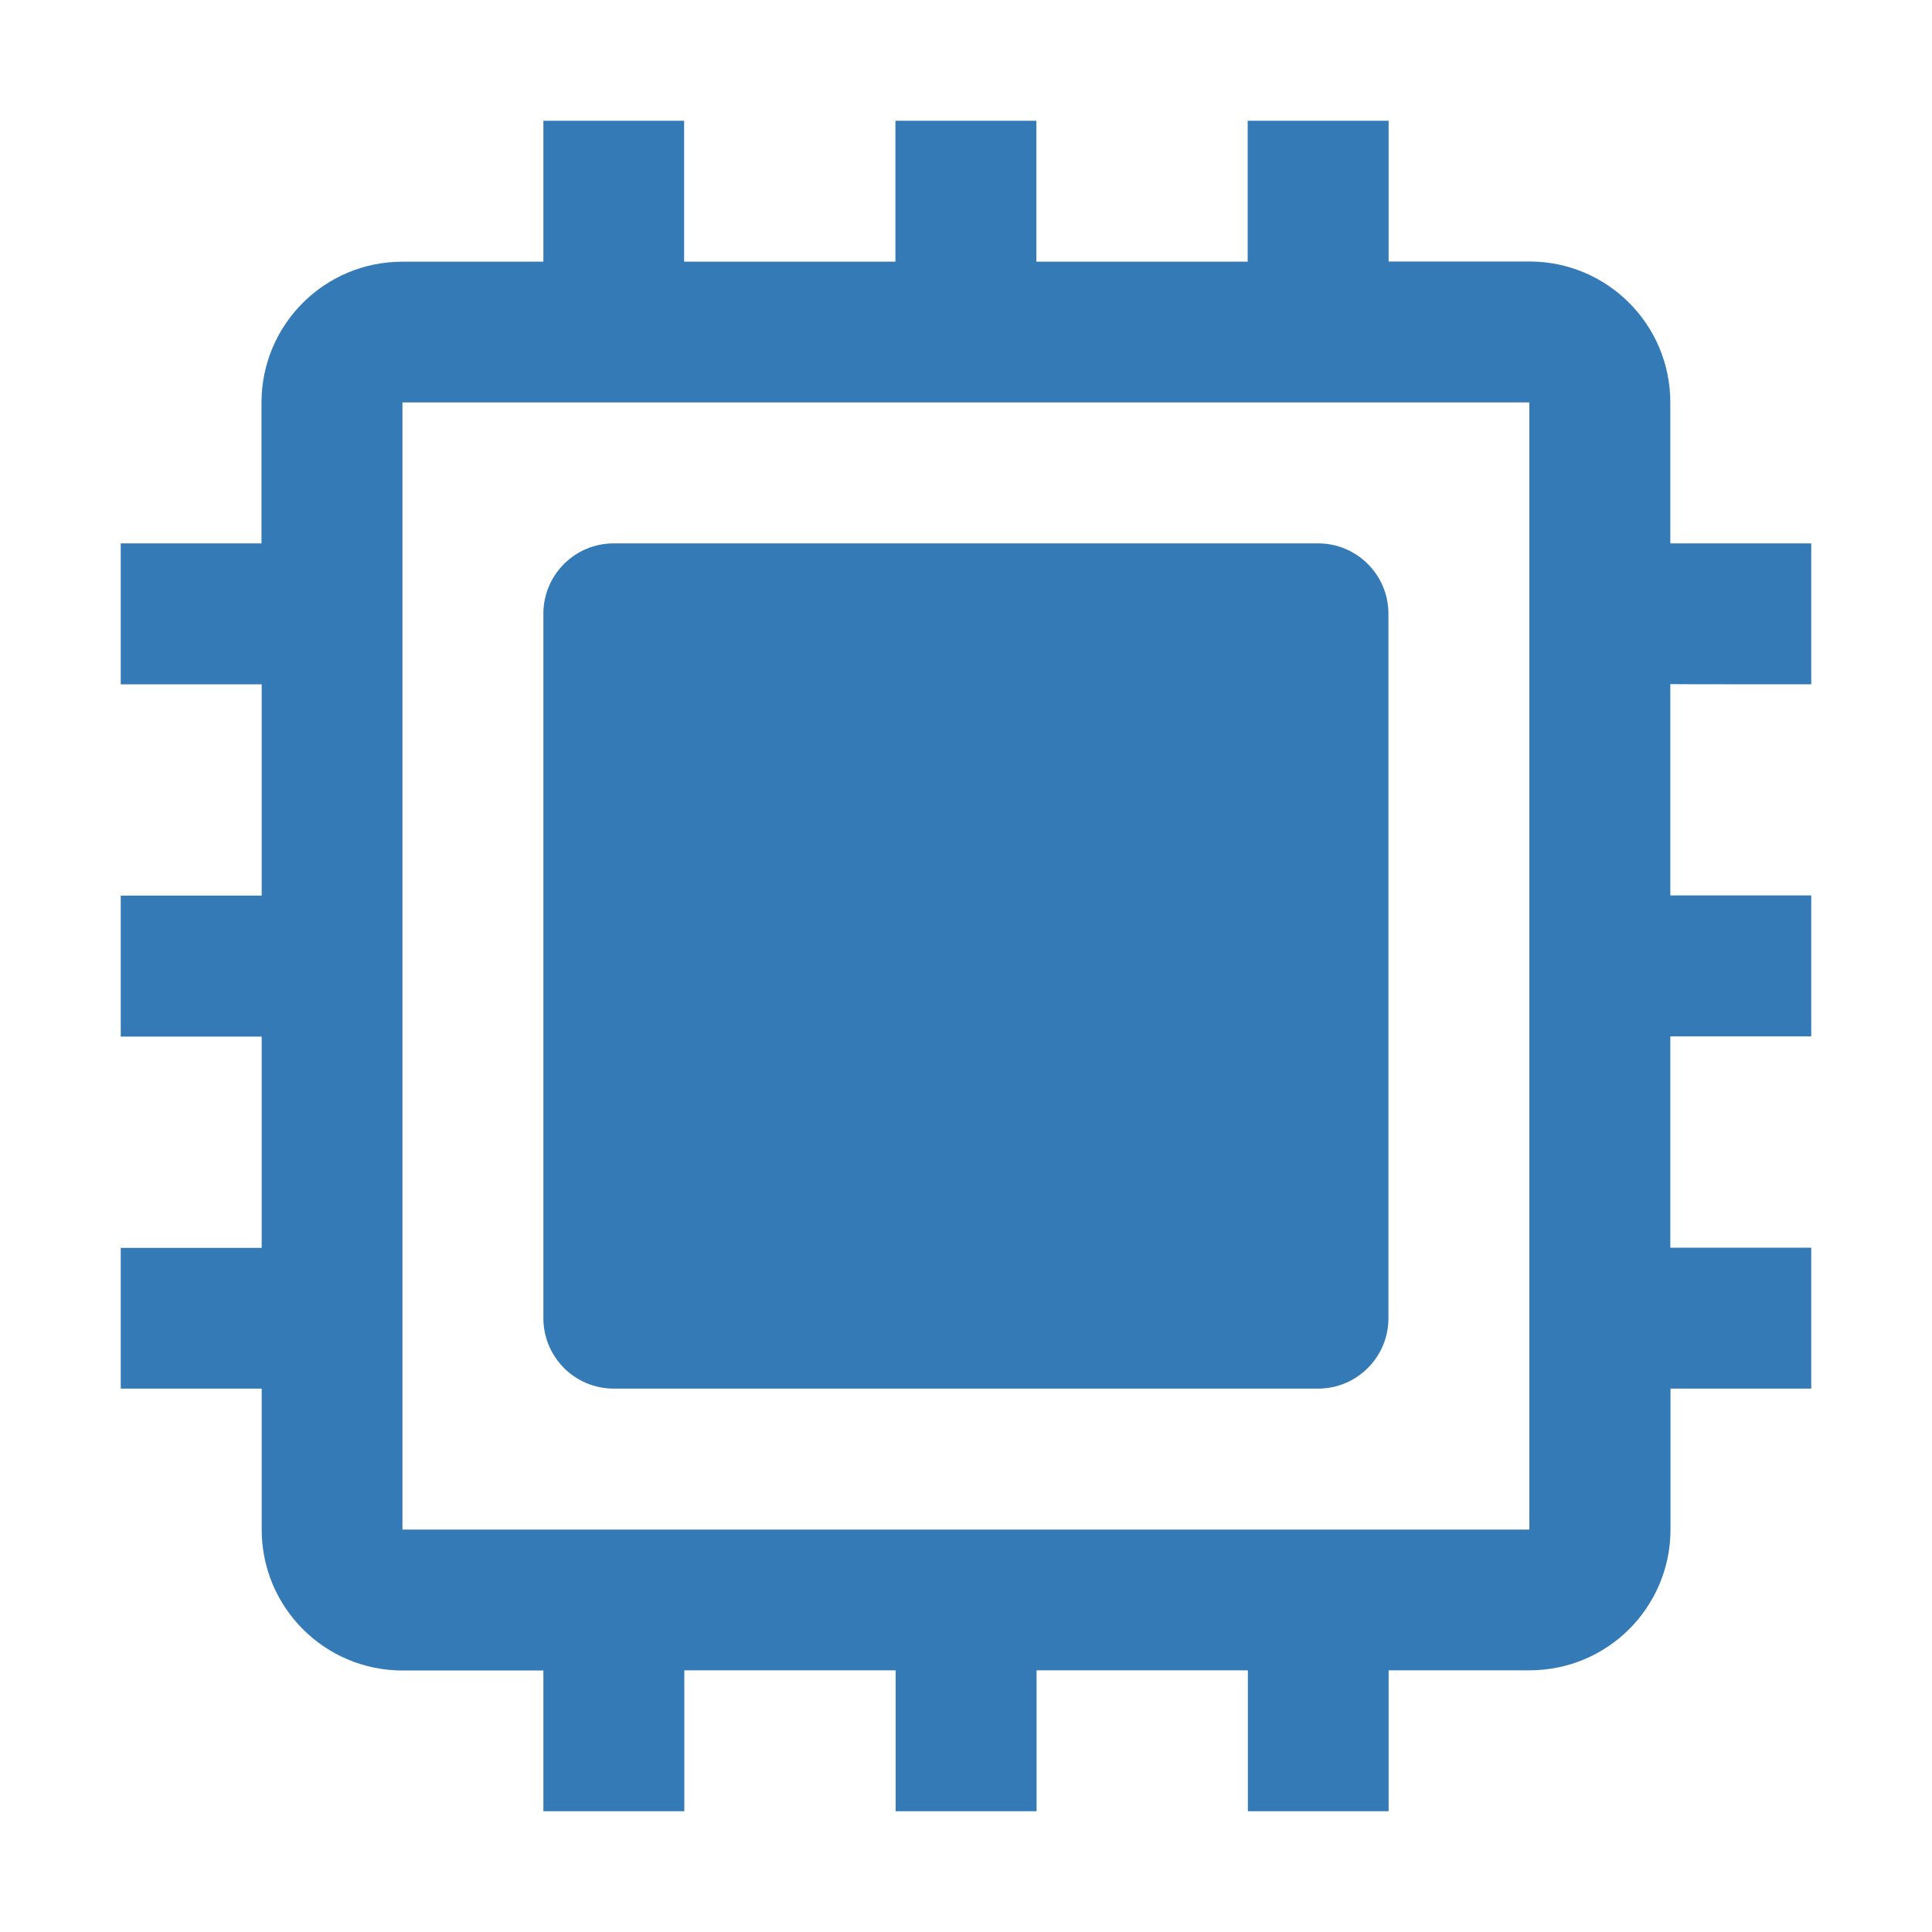 <?xml version="1.0" standalone="no"?><!DOCTYPE svg PUBLIC "-//W3C//DTD SVG 1.1//EN" "http://www.w3.org/Graphics/SVG/1.1/DTD/svg11.dtd"><svg t="1606232361626" class="icon" viewBox="0 0 1024 1024" version="1.1" xmlns="http://www.w3.org/2000/svg" p-id="4532" xmlns:xlink="http://www.w3.org/1999/xlink" width="200" height="200"><defs><style type="text/css"></style></defs><path d="M960 362.7V288h-74.7v-74.7c0-41.3-33.4-74.7-74.7-74.7H736V64h-74.7v74.7h-112V64h-74.7v74.7h-112V64H288v74.7h-74.7c-41.3 0-74.7 33.4-74.7 74.7V288H64v74.7h74.7v112H64v74.7h74.7v112H64V736h74.7v74.7c0 41.3 33.4 74.7 74.7 74.7H288V960h74.7v-74.7h112V960h74.7v-74.7h112V960H736v-74.7h74.7c41.3 0 74.7-33.4 74.7-74.7V736H960v-74.7h-74.7v-112H960v-74.7h-74.7v-112c0 0.1 74.7 0.1 74.7 0.1z m-149.3 448H213.3V213.3h597.3v597.4zM325.3 736h373.3c20.6 0 37.3-16.7 37.3-37.3V325.3c0-20.6-16.7-37.3-37.3-37.3H325.3c-20.6 0-37.3 16.7-37.3 37.3v373.3c0 20.7 16.7 37.4 37.3 37.4z" fill="#337ab7" p-id="4533"></path></svg>